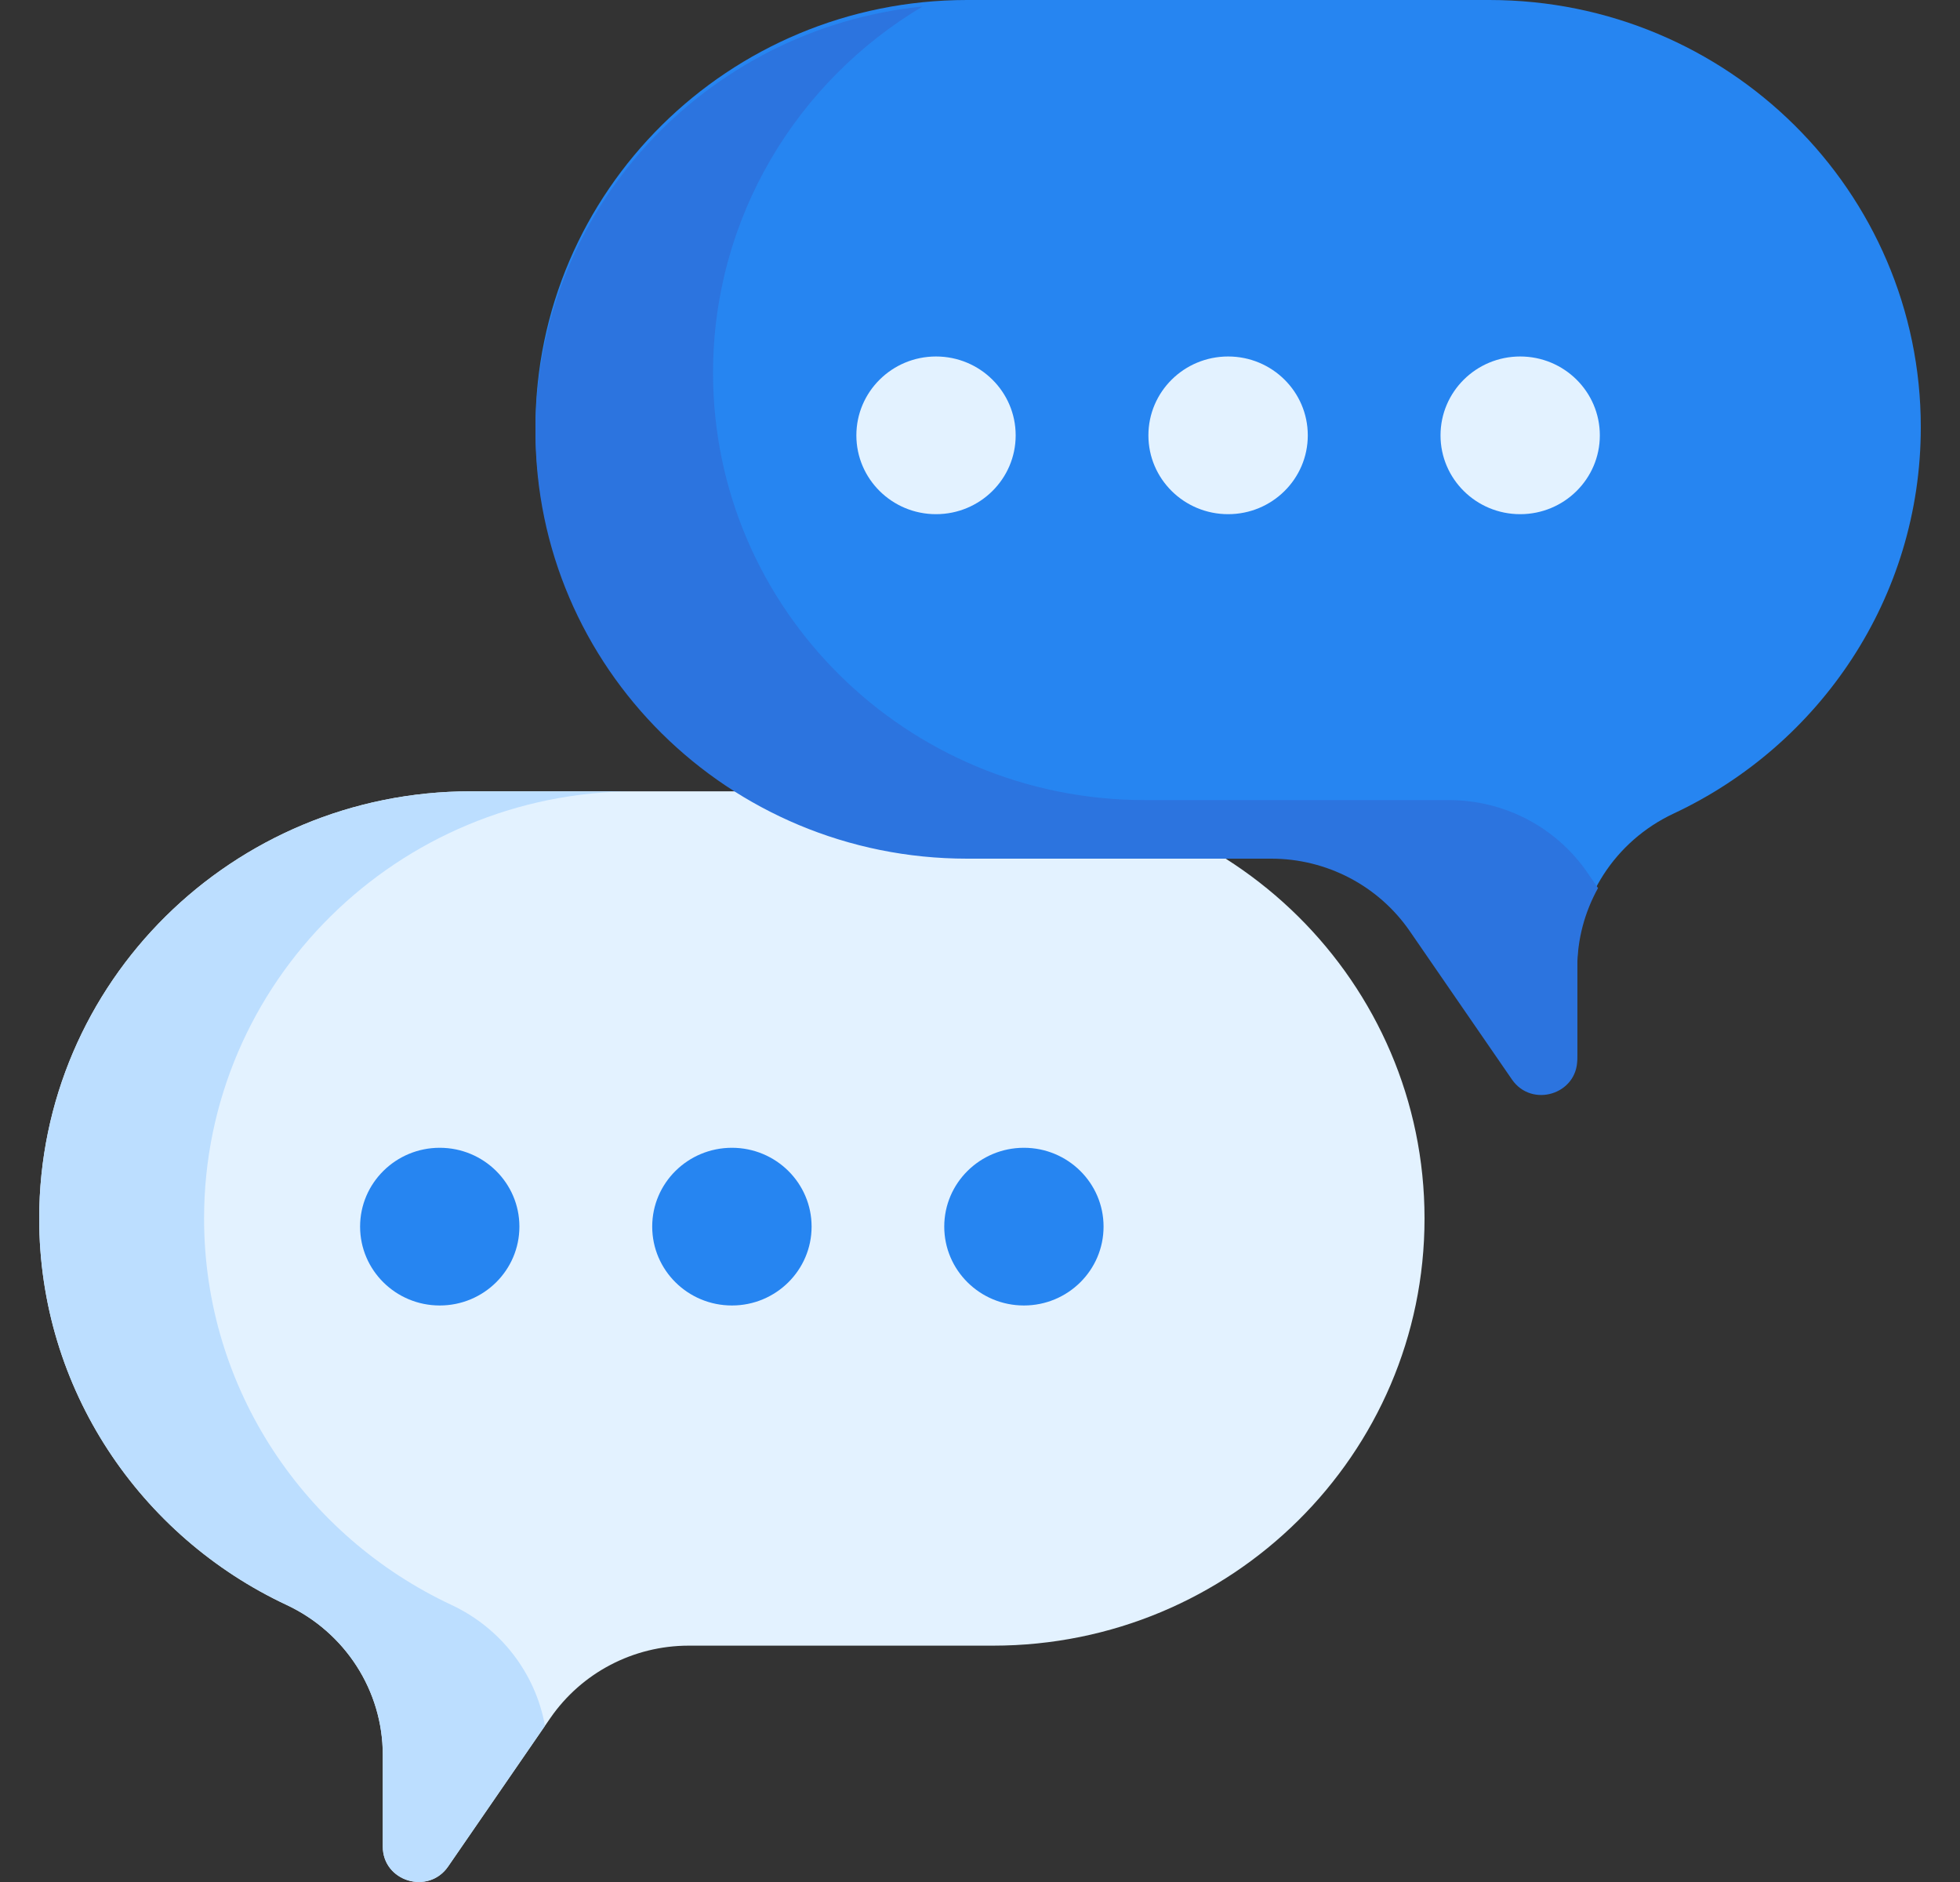 <svg width="25" height="24" viewBox="0 0 25 24" fill="none" xmlns="http://www.w3.org/2000/svg">
<rect x="0" y="0" width="25" height="24" fill="#333333" stroke="none"/>
<g clip-path="url(#clip0)">
<path d="M12.666 10.091H6.004C2.964 10.091 0.5 12.53 0.5 15.539C0.5 17.715 1.79 19.593 3.654 20.466C4.402 20.816 4.883 21.559 4.883 22.379V23.548C4.883 23.992 5.463 24.169 5.716 23.802L7.02 21.909C7.418 21.332 8.078 20.986 8.784 20.986H12.666C15.706 20.986 18.17 18.547 18.17 15.539C18.17 12.53 15.706 10.091 12.666 10.091Z" fill="#E3F2FF"/>
<path d="M5.757 20.466C3.893 19.593 2.603 17.715 2.603 15.539C2.603 12.53 5.068 10.091 8.108 10.091H6.004C2.964 10.091 0.5 12.53 0.5 15.539C0.5 17.715 1.79 19.593 3.654 20.466C4.402 20.816 4.882 21.559 4.882 22.379V23.548C4.882 23.992 5.463 24.169 5.716 23.802L6.951 22.008C6.831 21.341 6.391 20.762 5.757 20.466Z" fill="#BCDEFF"/>
<path d="M6.625 15.642C6.625 16.198 6.17 16.648 5.609 16.648C5.048 16.648 4.593 16.198 4.593 15.642C4.593 15.087 5.048 14.637 5.609 14.637C6.17 14.637 6.625 15.087 6.625 15.642Z" fill="#2685F1"/>
<path d="M10.352 15.642C10.352 16.198 9.897 16.648 9.336 16.648C8.774 16.648 8.319 16.198 8.319 15.642C8.319 15.087 8.774 14.637 9.336 14.637C9.897 14.637 10.352 15.087 10.352 15.642Z" fill="#2685F1"/>
<path d="M14.076 15.642C14.076 16.198 13.621 16.648 13.06 16.648C12.499 16.648 12.044 16.198 12.044 15.642C12.044 15.087 12.499 14.637 13.06 14.637C13.621 14.637 14.076 15.087 14.076 15.642Z" fill="#2685F1"/>
<path d="M12.335 0H18.996C22.036 0 24.5 2.439 24.5 5.448C24.5 7.624 23.211 9.502 21.347 10.375C20.598 10.726 20.118 11.469 20.118 12.288V13.457C20.118 13.901 19.538 14.079 19.285 13.711L17.981 11.818C17.583 11.241 16.922 10.896 16.216 10.896H12.335C9.294 10.896 6.83 8.456 6.83 5.448C6.83 2.439 9.294 0 12.335 0Z" fill="#2685F1"/>
<path d="M18.481 10.203H14.6C11.56 10.203 9.095 7.763 9.095 4.755C9.095 2.772 10.166 1.036 11.767 0.083C8.994 0.364 6.83 2.683 6.83 5.502C6.83 8.511 9.294 10.95 12.335 10.95H16.216C16.922 10.95 17.583 11.296 17.981 11.873L19.285 13.766C19.538 14.133 20.118 13.956 20.118 13.511V12.343C20.118 11.979 20.213 11.631 20.383 11.325L20.246 11.126C19.848 10.548 19.188 10.203 18.481 10.203Z" fill="#2C74DF"/>
<path d="M20.406 5.552C20.406 6.107 19.951 6.557 19.39 6.557C18.829 6.557 18.374 6.107 18.374 5.552C18.374 4.996 18.829 4.546 19.39 4.546C19.951 4.546 20.406 4.996 20.406 5.552Z" fill="#E3F2FF"/>
<path d="M16.681 5.552C16.681 6.107 16.226 6.557 15.665 6.557C15.103 6.557 14.648 6.107 14.648 5.552C14.648 4.996 15.103 4.546 15.665 4.546C16.226 4.546 16.681 4.996 16.681 5.552Z" fill="#E3F2FF"/>
<path d="M12.955 5.552C12.955 6.107 12.5 6.557 11.939 6.557C11.378 6.557 10.923 6.107 10.923 5.552C10.923 4.996 11.378 4.546 11.939 4.546C12.5 4.546 12.955 4.996 12.955 5.552Z" fill="#E3F2FF"/>
</g>
<defs>
<clipPath id="clip0">
<rect width="24" height="24" fill="white" transform="translate(0.5)"/>
</clipPath>
</defs>
</svg>
